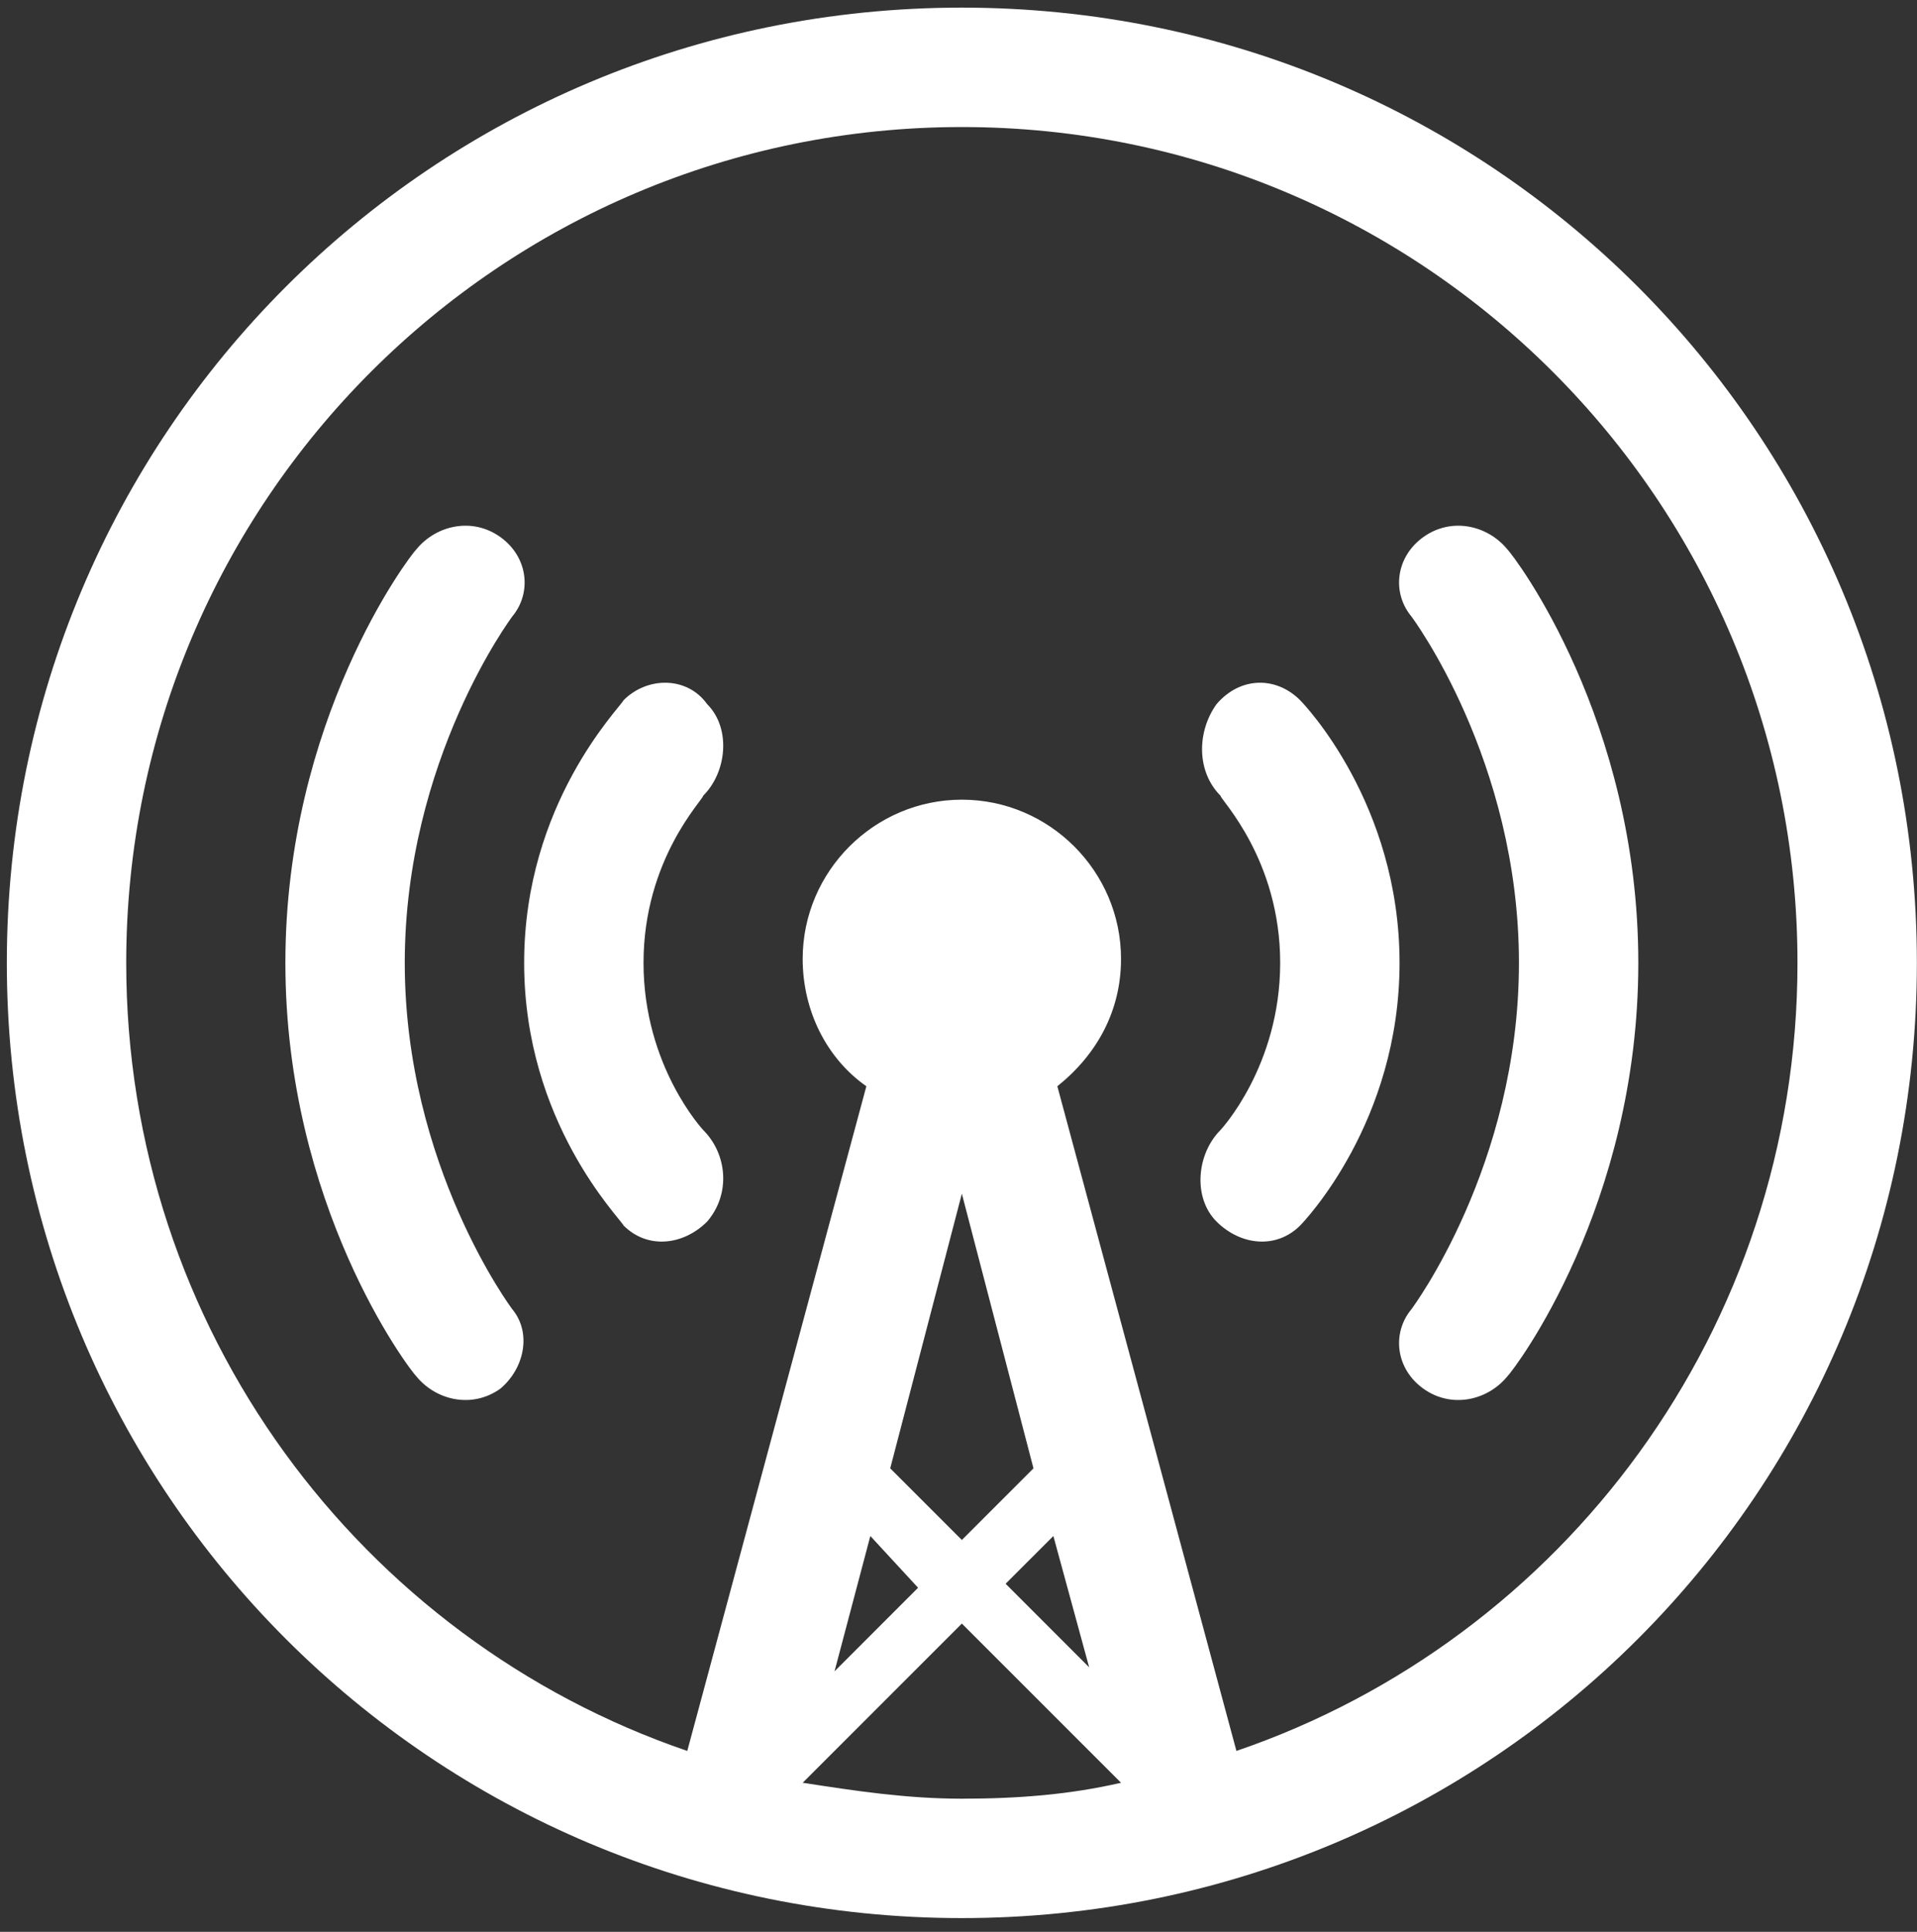 <svg xmlns="http://www.w3.org/2000/svg" width="133" height="134" viewBox="0 0 133 134" fill="none">
  <rect x="0" y="0" width="133" height="134" fill="#333333" stroke="none"/>
  <path fill-rule="evenodd" clip-rule="evenodd" d="M66.733 133.046C30.014 133.046 0.474 103.506 0.474 66.788C0.474 30.069 30.014 0.529 66.733 0.529C103.451 0.529 132.991 30.069 132.991 66.788C132.991 103.506 103.451 133.046 66.733 133.046ZM66.733 106.819L71.702 101.85L66.733 82.801L61.763 101.85L66.733 106.819ZM60.383 106.543L57.899 115.93L63.696 110.132L60.383 106.543ZM73.082 106.543L69.769 109.855L75.566 115.653L73.082 106.543ZM77.776 123.659L66.733 112.617L55.689 123.659C59.279 124.212 62.868 124.764 66.733 124.764C70.597 124.764 74.187 124.487 77.776 123.659ZM66.733 8.812C34.708 8.812 8.757 34.763 8.757 66.788C8.757 92.186 25.045 113.72 47.683 121.451L60.107 75.347C57.345 73.413 55.689 70.101 55.689 66.511C55.689 60.438 60.658 55.469 66.733 55.469C72.807 55.469 77.776 60.438 77.776 66.511C77.776 70.101 76.12 73.137 73.358 75.347L85.782 121.451C108.421 113.72 124.708 92.186 124.708 66.788C124.708 34.763 98.757 8.812 66.733 8.812ZM104.554 95.499C103.175 97.155 100.69 97.709 98.757 96.327C96.825 94.947 96.549 92.463 97.929 90.806C97.929 90.806 105.383 80.868 105.383 66.788C105.383 52.708 97.929 42.769 97.929 42.769C96.549 41.113 96.825 38.628 98.757 37.248C100.69 35.867 103.175 36.42 104.554 38.076C105.108 38.628 113.665 49.947 113.665 66.788C113.665 83.629 105.108 94.947 104.554 95.499ZM84.402 84.732C82.746 83.076 83.02 80.039 84.677 78.383C84.677 78.383 88.818 73.965 88.818 66.788C88.818 59.61 84.677 55.469 84.677 55.193C83.02 53.536 83.02 50.775 84.402 48.843C86.058 46.91 88.543 46.91 90.2 48.567C90.475 48.843 97.1 55.744 97.1 66.788C97.1 77.831 90.475 84.732 90.2 85.009C88.543 86.665 86.058 86.388 84.402 84.732ZM49.063 84.732C47.407 86.388 44.922 86.665 43.266 85.009C42.991 84.457 36.365 77.831 36.365 66.788C36.365 55.744 42.991 49.118 43.266 48.567C44.922 46.91 47.683 46.91 49.063 48.843C50.72 50.5 50.445 53.536 48.788 55.193C48.788 55.469 44.647 59.61 44.647 66.788C44.647 73.965 48.788 78.383 48.788 78.383C50.445 80.039 50.72 82.801 49.063 84.732ZM34.708 96.327C32.775 97.709 30.291 97.155 28.911 95.499C28.358 94.947 19.8 83.629 19.8 66.788C19.8 49.947 28.358 38.628 28.911 38.076C30.291 36.42 32.775 35.867 34.708 37.248C36.64 38.628 36.916 41.113 35.536 42.769C35.536 42.769 28.082 52.708 28.082 66.788C28.082 80.868 35.536 90.806 35.536 90.806C36.916 92.463 36.365 94.947 34.708 96.327Z" fill="#fff"/>
</svg>